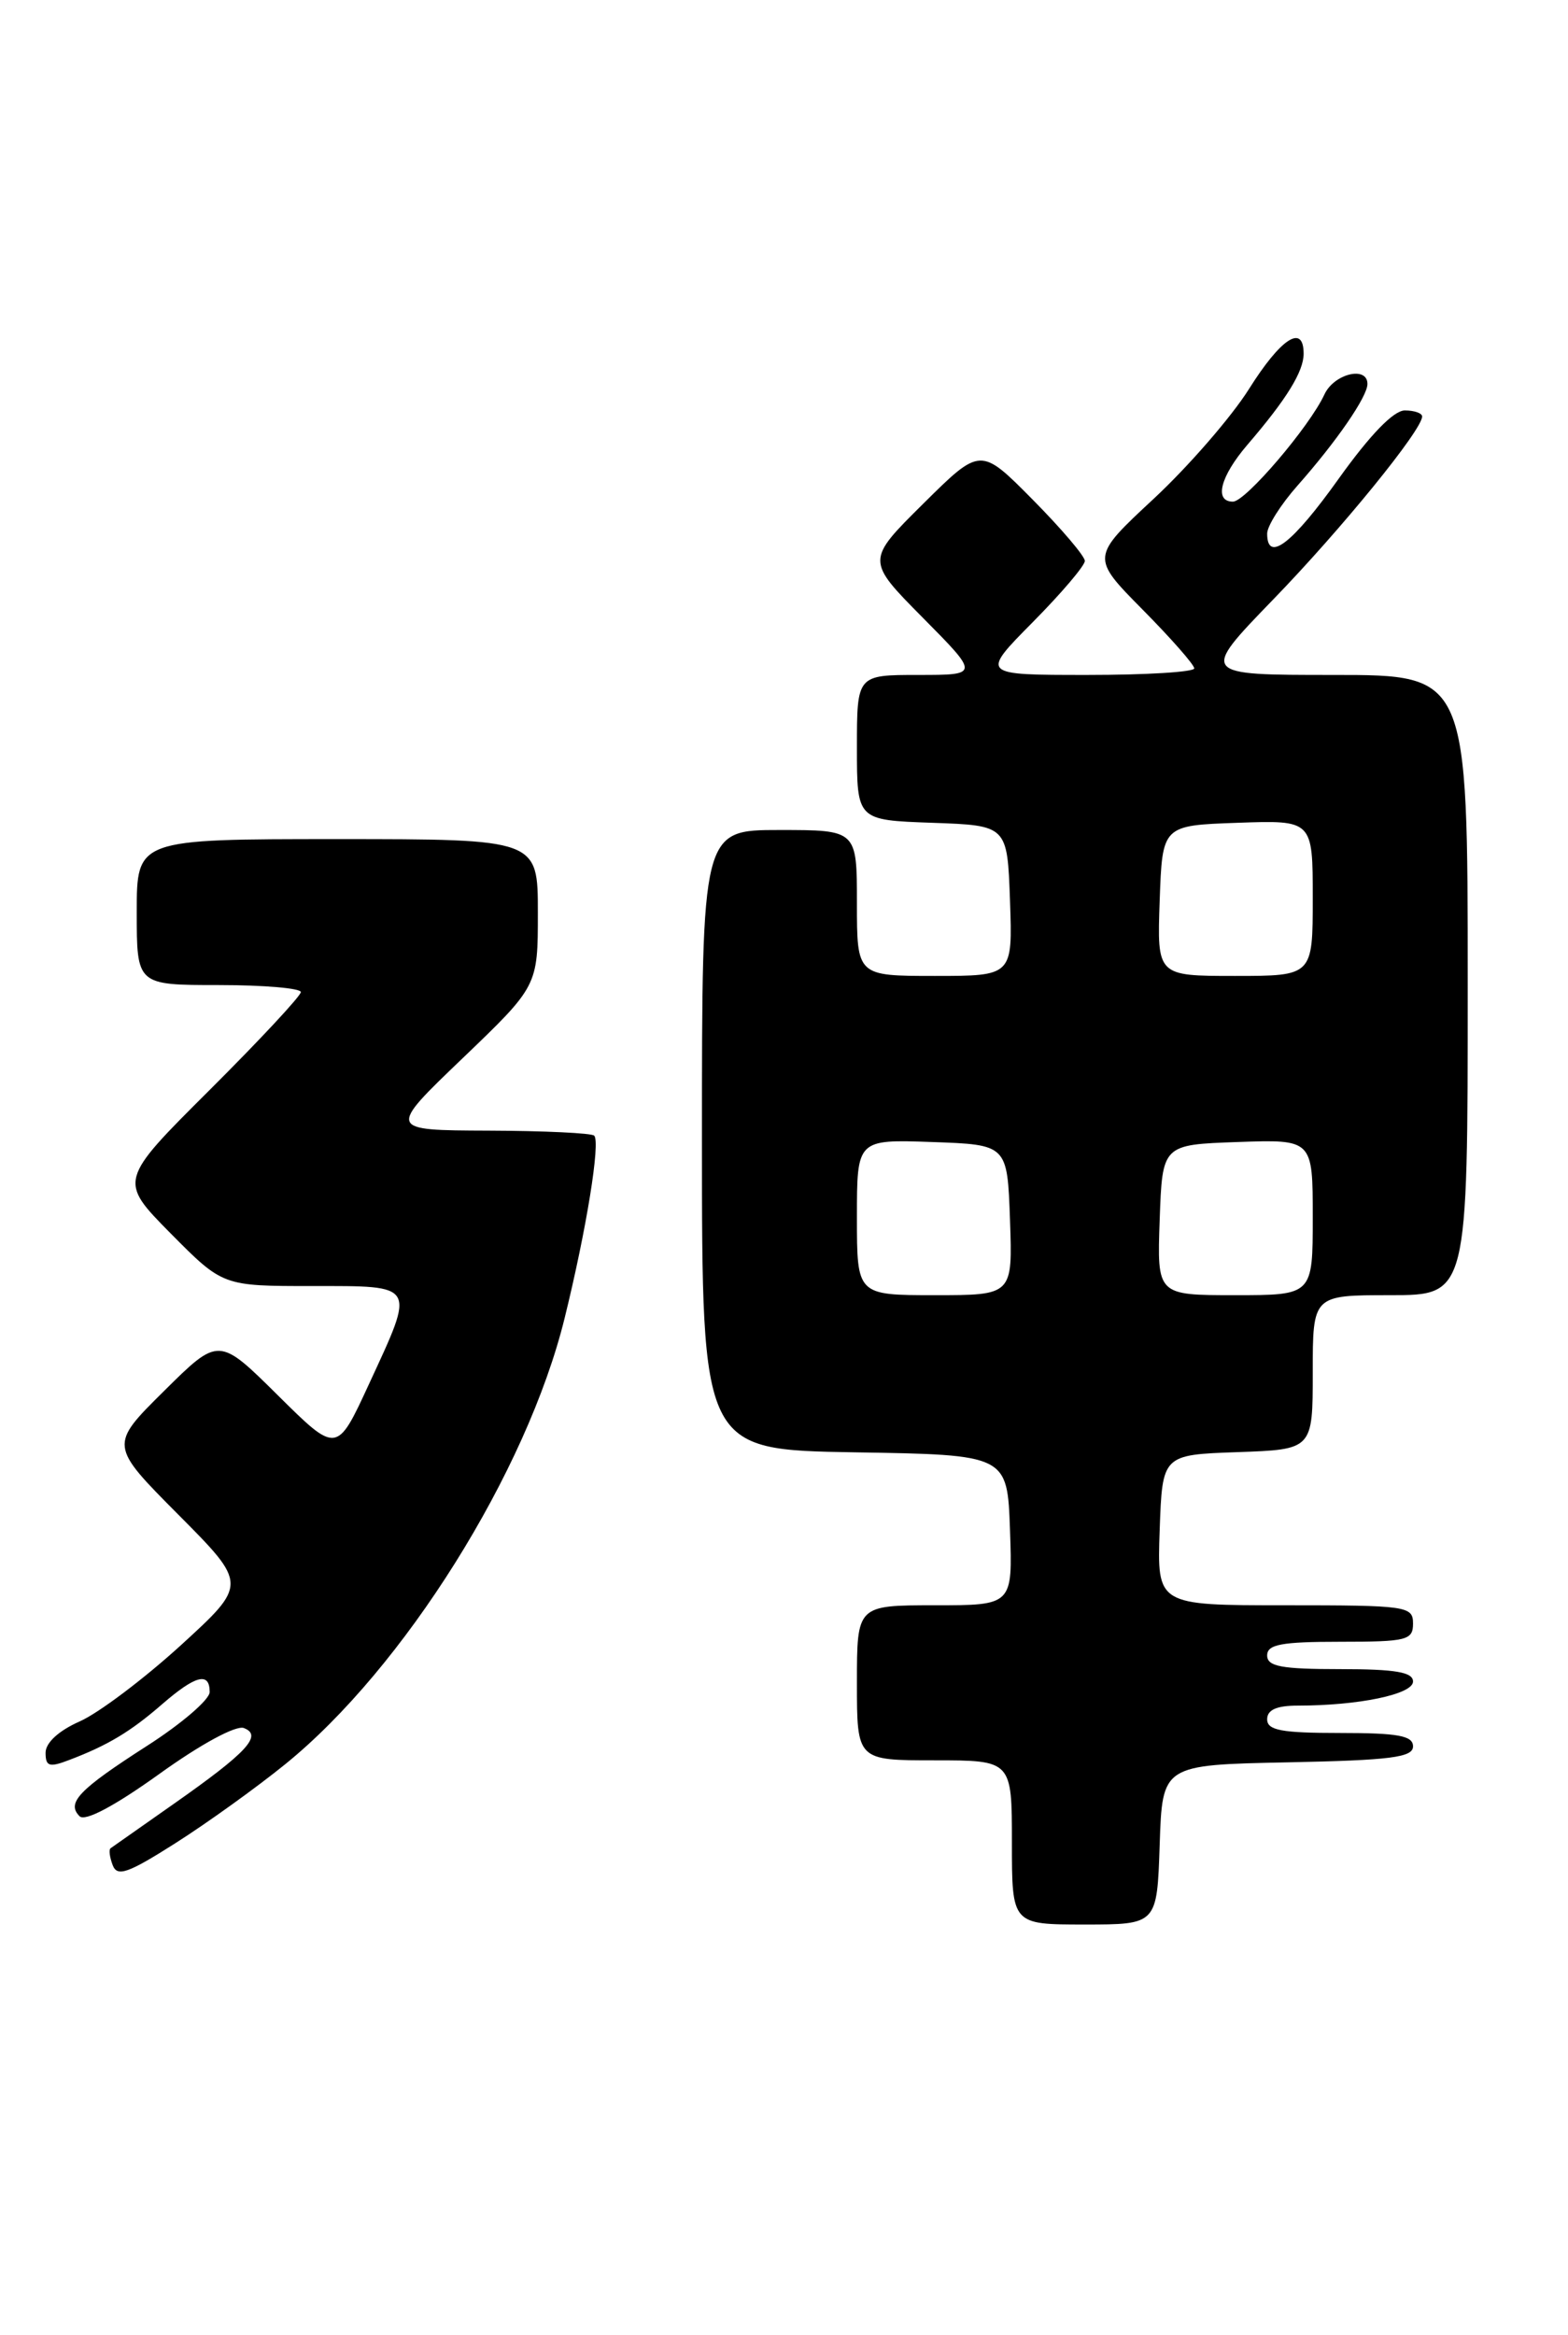 <?xml version="1.0" encoding="UTF-8" standalone="no"?>
<!DOCTYPE svg PUBLIC "-//W3C//DTD SVG 1.1//EN" "http://www.w3.org/Graphics/SVG/1.1/DTD/svg11.dtd" >
<svg xmlns="http://www.w3.org/2000/svg" xmlns:xlink="http://www.w3.org/1999/xlink" version="1.1" viewBox="0 0 172 256">
 <g >
 <path fill="currentColor"
d=" M 127.21 202.25 C 127.50 193.50 127.50 193.50 141.25 193.22 C 152.56 192.99 155.00 192.68 155.00 191.47 C 155.00 190.30 153.38 190.00 147.00 190.00 C 140.56 190.00 139.00 189.71 139.00 188.50 C 139.00 187.46 140.04 187.00 142.36 187.00 C 149.03 187.00 155.00 185.76 155.00 184.36 C 155.00 183.33 153.09 183.00 147.00 183.00 C 140.56 183.00 139.00 182.71 139.00 181.50 C 139.00 180.29 140.56 180.00 147.00 180.00 C 154.33 180.00 155.00 179.83 155.00 178.00 C 155.00 176.09 154.33 176.00 140.96 176.00 C 126.92 176.00 126.92 176.00 127.21 167.75 C 127.50 159.50 127.50 159.50 135.75 159.21 C 144.00 158.92 144.00 158.92 144.00 150.46 C 144.00 142.00 144.00 142.00 152.50 142.00 C 161.00 142.00 161.00 142.00 161.00 108.00 C 161.00 74.00 161.00 74.00 146.32 74.00 C 131.65 74.00 131.65 74.00 139.64 65.75 C 147.15 58.01 156.00 47.14 156.00 45.66 C 156.00 45.30 155.14 45.00 154.10 45.00 C 152.87 45.00 150.29 47.67 146.85 52.48 C 141.74 59.64 139.00 61.74 139.00 58.50 C 139.00 57.68 140.49 55.32 142.32 53.25 C 146.63 48.38 150.00 43.48 150.00 42.10 C 150.00 40.08 146.33 40.97 145.28 43.25 C 143.64 46.79 136.63 54.99 135.25 55.00 C 133.15 55.00 133.85 52.25 136.82 48.78 C 141.12 43.78 143.00 40.74 143.00 38.78 C 143.00 35.46 140.51 37.07 137.00 42.66 C 135.07 45.72 130.38 51.12 126.58 54.66 C 119.66 61.09 119.66 61.09 125.33 66.83 C 128.45 69.98 131.00 72.88 131.00 73.28 C 131.00 73.68 125.73 74.00 119.28 74.00 C 107.56 74.00 107.56 74.00 113.28 68.22 C 116.43 65.04 119.00 62.02 119.00 61.50 C 119.00 60.98 116.43 57.96 113.28 54.78 C 107.56 49.00 107.56 49.00 101.28 55.22 C 95.00 61.44 95.00 61.44 101.22 67.72 C 107.44 74.00 107.44 74.00 100.72 74.00 C 94.00 74.00 94.00 74.00 94.00 81.96 C 94.00 89.92 94.00 89.92 102.25 90.21 C 110.50 90.50 110.50 90.50 110.79 98.75 C 111.08 107.00 111.08 107.00 102.54 107.00 C 94.00 107.00 94.00 107.00 94.00 99.00 C 94.00 91.00 94.00 91.00 85.50 91.00 C 77.00 91.00 77.00 91.00 77.00 124.98 C 77.00 158.95 77.00 158.95 93.75 159.23 C 110.50 159.50 110.50 159.50 110.79 167.75 C 111.08 176.00 111.08 176.00 102.54 176.00 C 94.00 176.00 94.00 176.00 94.00 184.50 C 94.00 193.00 94.00 193.00 102.50 193.00 C 111.00 193.00 111.00 193.00 111.00 202.00 C 111.00 211.00 111.00 211.00 118.96 211.00 C 126.92 211.00 126.92 211.00 127.21 202.25 Z  M 31.27 193.44 C 44.29 182.91 57.80 161.36 61.94 144.50 C 64.33 134.81 65.88 125.21 65.18 124.51 C 64.90 124.23 59.68 123.98 53.58 123.96 C 42.50 123.92 42.50 123.92 50.75 116.02 C 59.00 108.11 59.00 108.11 59.00 100.06 C 59.00 92.00 59.00 92.00 37.00 92.00 C 15.00 92.00 15.00 92.00 15.00 100.00 C 15.00 108.00 15.00 108.00 24.00 108.00 C 28.95 108.00 33.00 108.35 33.00 108.77 C 33.00 109.19 28.50 114.02 23.01 119.49 C 13.01 129.45 13.01 129.45 18.72 135.23 C 24.44 141.00 24.44 141.00 34.22 141.00 C 45.77 141.00 45.59 140.69 40.47 151.76 C 36.95 159.39 36.95 159.39 30.48 152.98 C 24.00 146.56 24.00 146.56 18.00 152.50 C 11.99 158.45 11.99 158.45 19.57 166.07 C 27.15 173.70 27.15 173.70 19.83 180.39 C 15.80 184.06 10.81 187.82 8.75 188.73 C 6.44 189.75 5.00 191.07 5.00 192.17 C 5.00 193.67 5.41 193.80 7.57 192.97 C 11.82 191.36 14.33 189.85 17.78 186.85 C 21.45 183.67 23.00 183.27 23.00 185.51 C 23.00 186.34 19.90 189.00 16.10 191.43 C 8.64 196.22 7.26 197.66 8.73 199.13 C 9.33 199.73 12.54 198.03 17.48 194.49 C 22.01 191.23 25.89 189.13 26.75 189.46 C 28.84 190.26 27.12 192.12 19.05 197.78 C 15.45 200.31 12.33 202.50 12.13 202.64 C 11.92 202.79 12.03 203.62 12.36 204.49 C 12.86 205.80 14.02 205.40 19.23 202.09 C 22.68 199.90 28.10 196.01 31.27 193.44 Z  M 94.00 133.46 C 94.00 124.92 94.00 124.92 102.25 125.21 C 110.50 125.50 110.50 125.50 110.79 133.75 C 111.08 142.00 111.08 142.00 102.54 142.00 C 94.00 142.00 94.00 142.00 94.00 133.46 Z  M 127.21 133.75 C 127.50 125.50 127.50 125.50 135.75 125.21 C 144.00 124.92 144.00 124.92 144.00 133.46 C 144.00 142.00 144.00 142.00 135.46 142.00 C 126.92 142.00 126.92 142.00 127.21 133.75 Z  M 127.21 98.75 C 127.50 90.50 127.50 90.50 135.75 90.21 C 144.00 89.92 144.00 89.92 144.00 98.46 C 144.00 107.00 144.00 107.00 135.46 107.00 C 126.92 107.00 126.92 107.00 127.21 98.75 Z "/>
</g>
</svg>